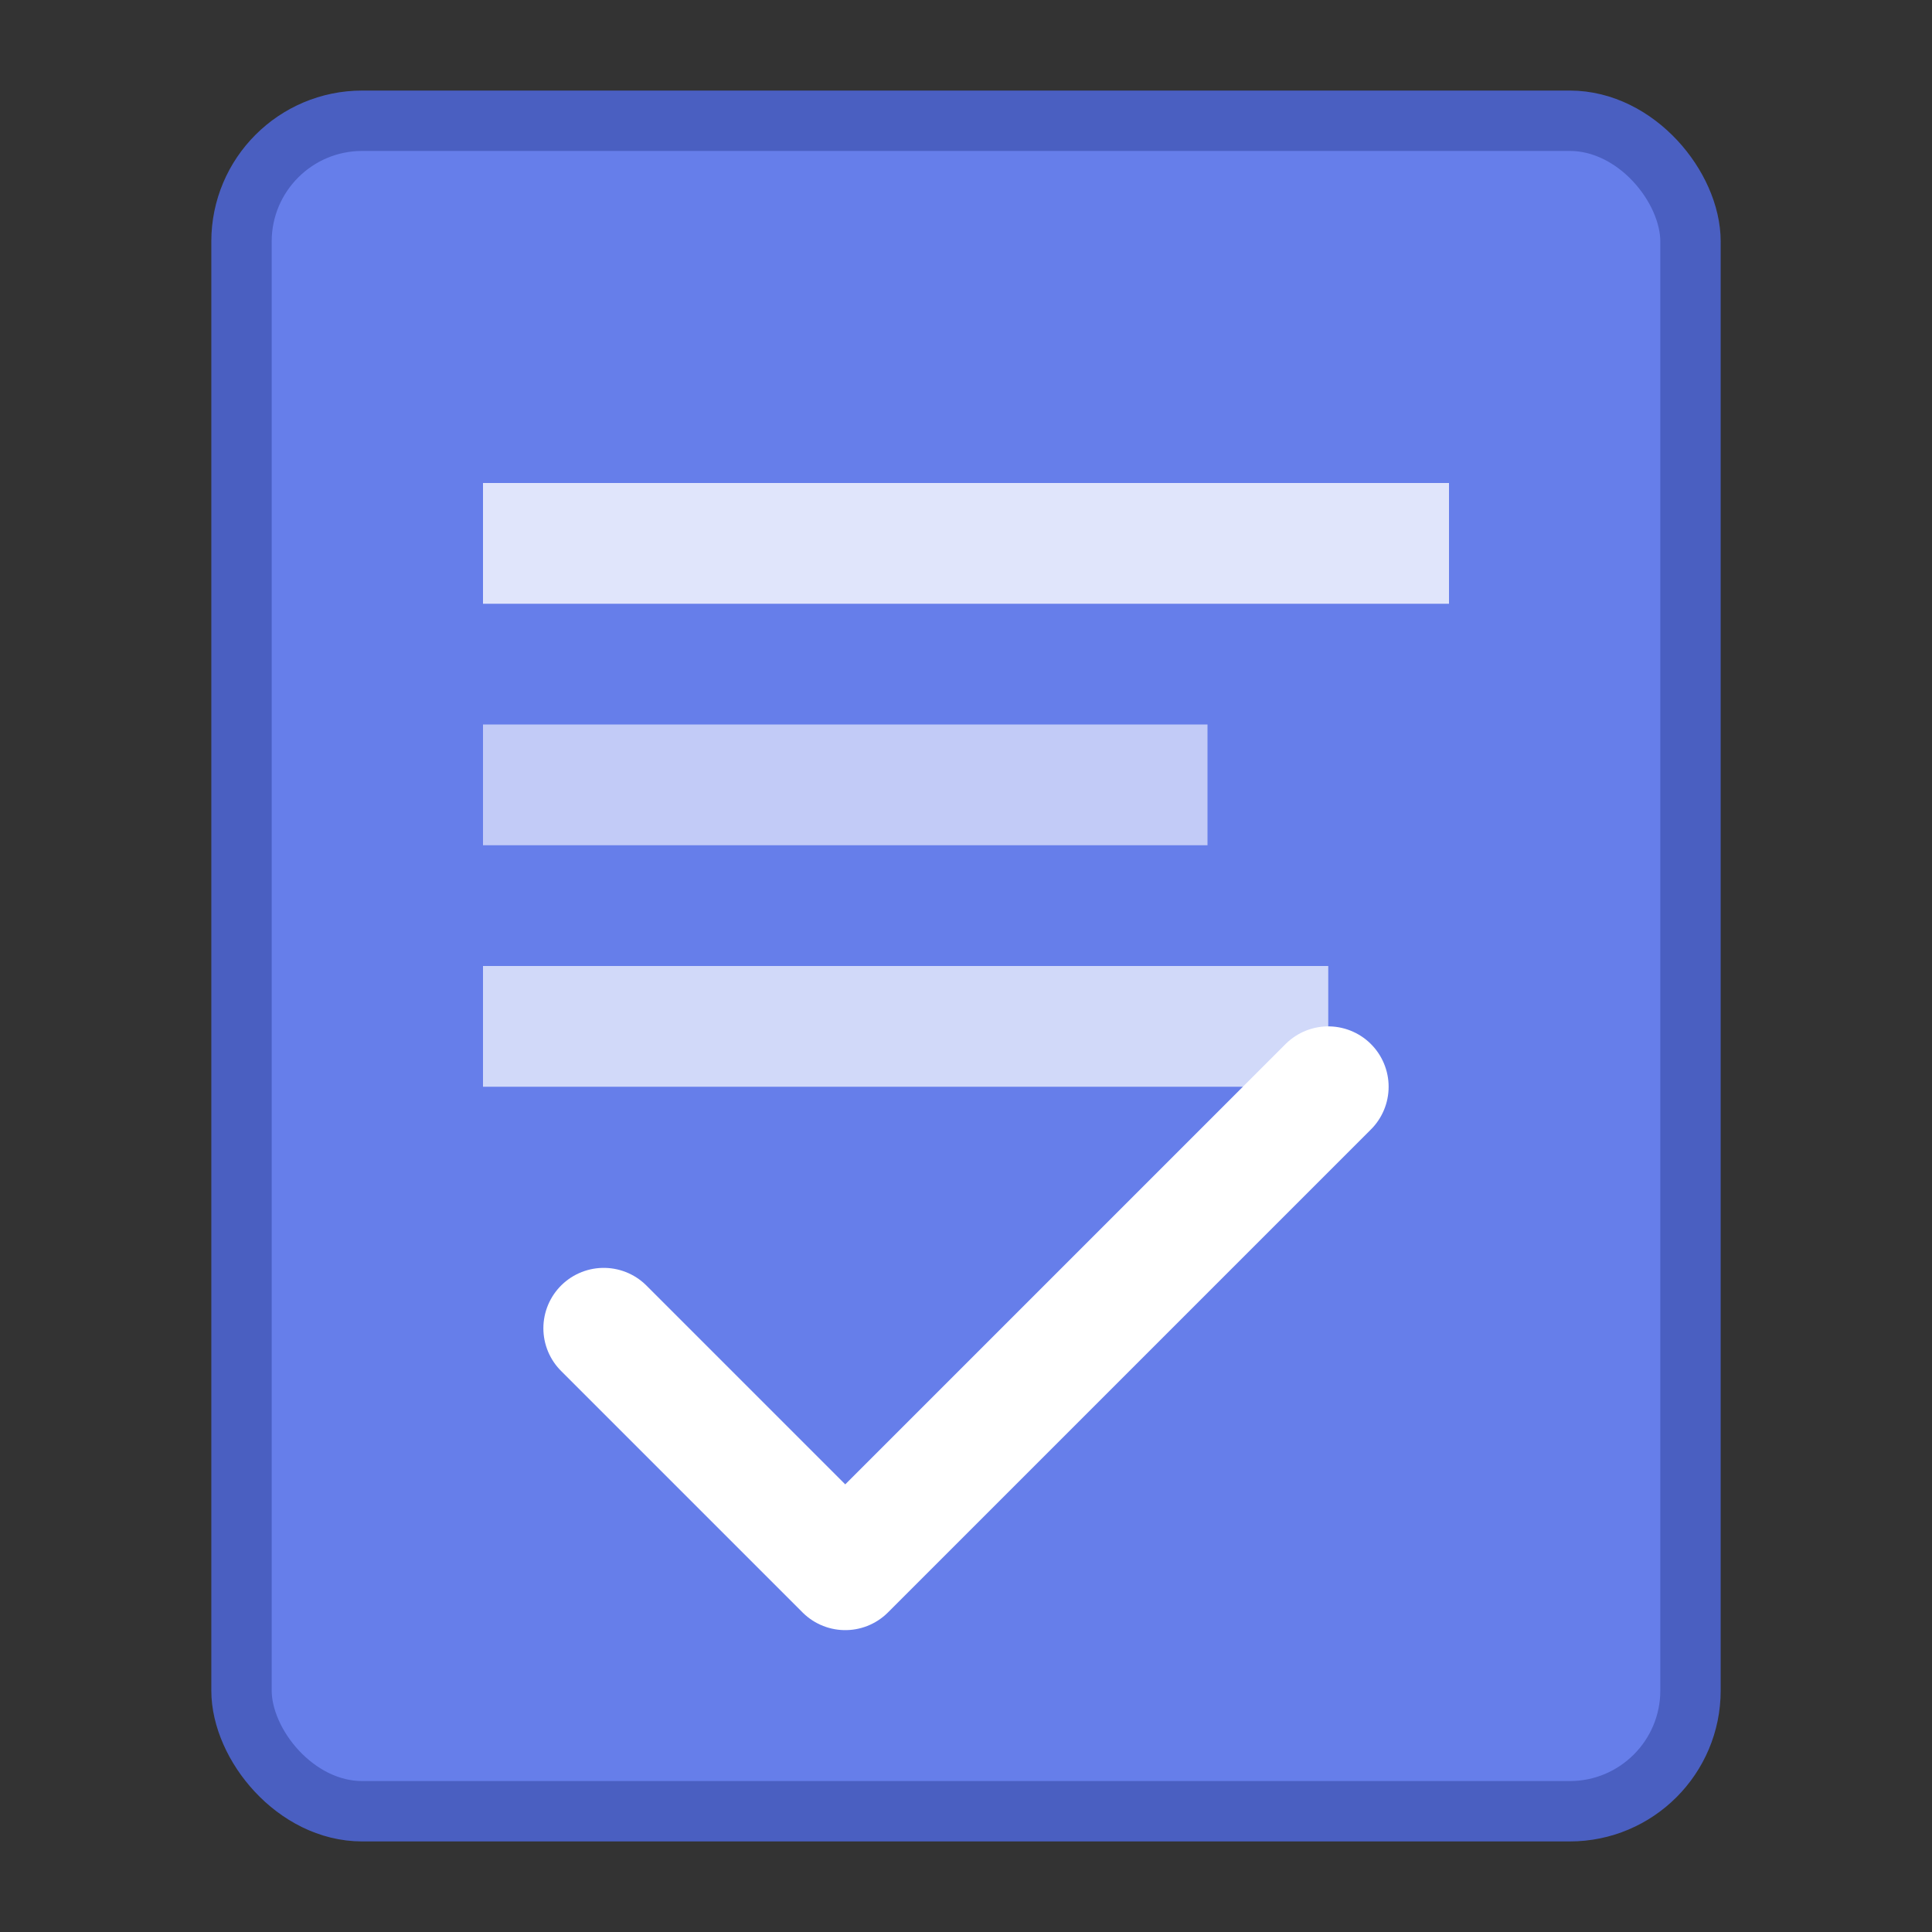 <svg xmlns="http://www.w3.org/2000/svg" viewBox="0 0 32 32" width="32" height="32">
  <rect x="0" y="0" width="32" height="32" fill="#333333" stroke="none"/>
  <!-- Document background -->
  <rect x="4" y="2" width="24" height="28" rx="2" fill="#667eea" stroke="#4a5fc1" stroke-width="1"/>
  
  <!-- Document lines -->
  <rect x="8" y="8" width="16" height="2" fill="white" opacity="0.8"/>
  <rect x="8" y="12" width="12" height="2" fill="white" opacity="0.6"/>
  <rect x="8" y="16" width="14" height="2" fill="white" opacity="0.7"/>
  
  <!-- Checkmark -->
  <path d="M10 22 L14 26 L22 18" stroke="white" stroke-width="2" fill="none" stroke-linecap="round" stroke-linejoin="round"/>
</svg>
